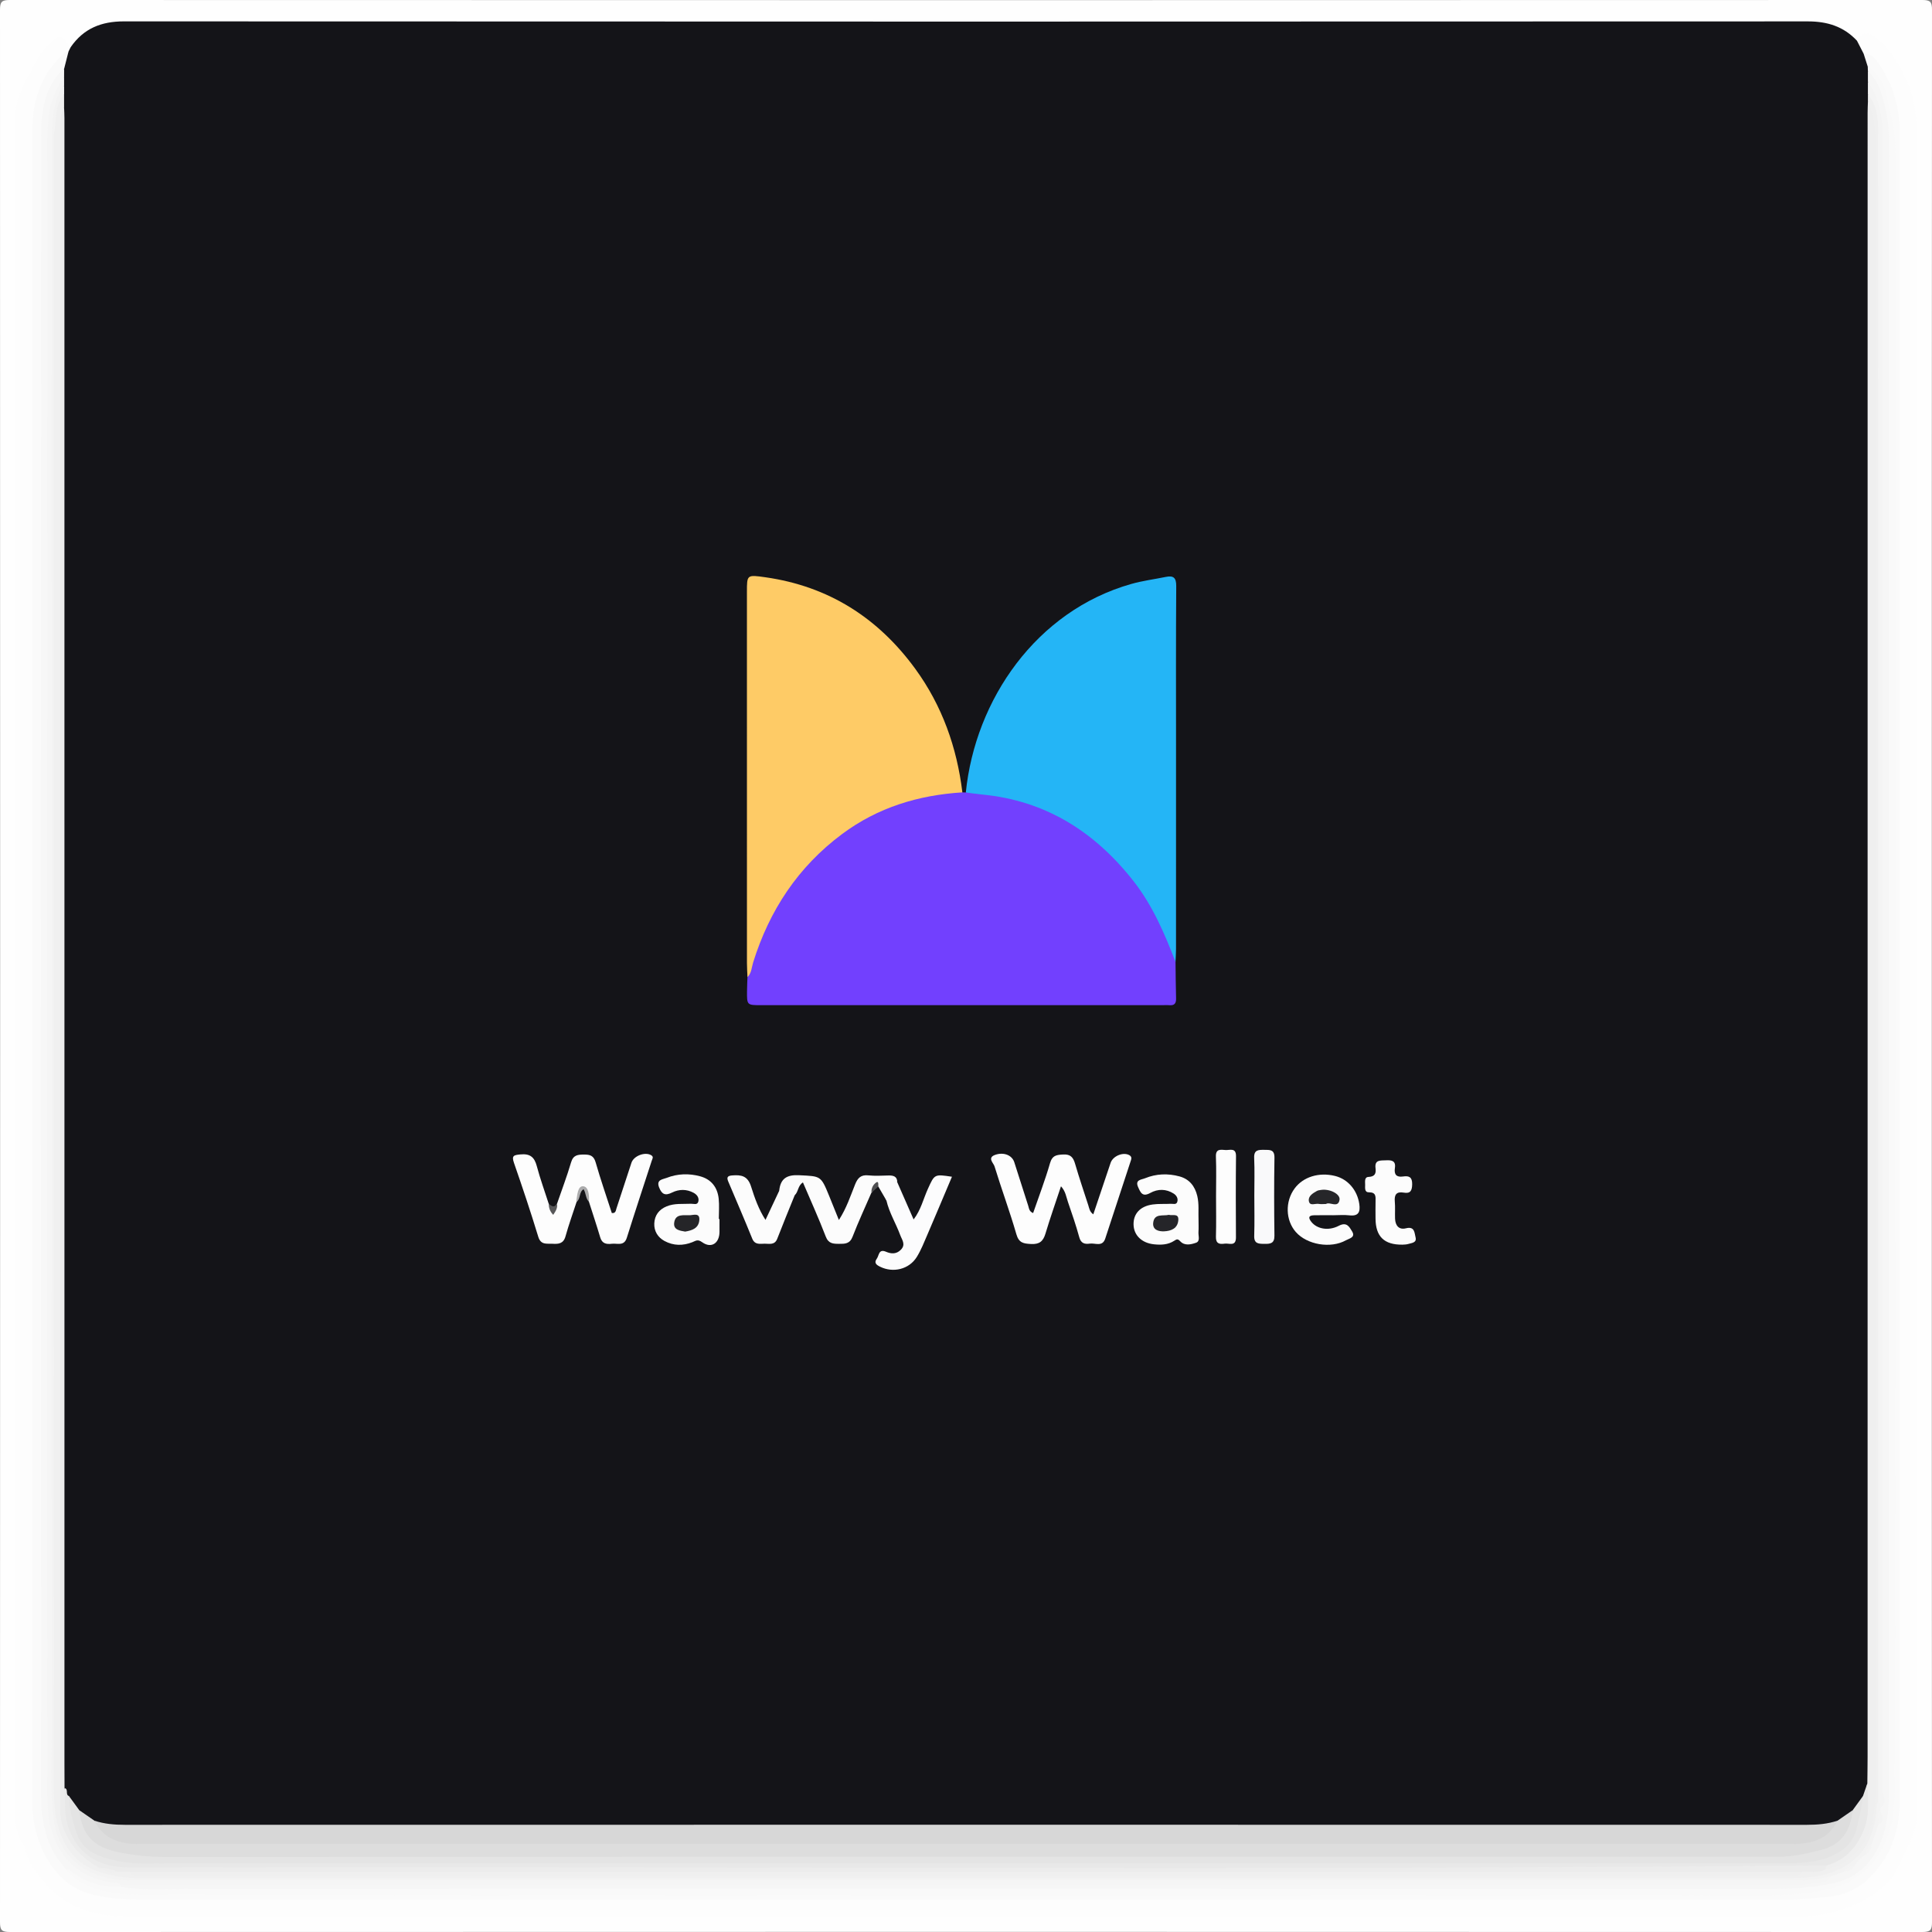 <?xml version="1.0" encoding="utf-8"?>
<!-- Generator: Adobe Illustrator 26.3.1, SVG Export Plug-In . SVG Version: 6.00 Build 0)  -->
<svg version="1.1" id="Layer_1" xmlns="http://www.w3.org/2000/svg" xmlns:xlink="http://www.w3.org/1999/xlink" x="0px" y="0px"
	 viewBox="0 0 902 902" style="enable-background:new 0 0 902 902;" xml:space="preserve">
<rect x="0" y="0" width="902" height="902" fill="#808080" stroke="none"/>
<style type="text/css">
	.st0{fill:#FEFEFE;}
	.st1{fill:#141418;}
	.st2{fill:#FDFDFD;}
	.st3{fill:#7240FE;}
	.st4{fill:#FECB66;}
	.st5{fill:#24B5F6;}
	.st6{fill:#D7D7D7;}
	.st7{fill:#FAFAFA;}
	.st8{fill:#DDDDDD;}
	.st9{fill:#F9F9F9;}
	.st10{fill:#F0F0F0;}
	.st11{fill:#F6F6F6;}
	.st12{fill:#F5F5F5;}
	.st13{fill:#ECECEC;}
	.st14{fill:#EFEFEF;}
	.st15{fill:#E4E4E4;}
	.st16{fill:#F7F7F7;}
	.st17{fill:#E8E8E8;}
	.st18{fill:#F3F3F3;}
	.st19{fill:#F4F4F4;}
	.st20{fill:#FCFCFC;}
	.st21{fill:#FCFCFD;}
	.st22{fill:#F9F9FA;}
	.st23{fill:#ABABAC;}
	.st24{fill:#575759;}
	.st25{fill:#4F4F51;}
	.st26{fill:#252528;}
	.st27{fill:#252529;}
	.st28{fill:#262629;}
</style>
<g>
	<path class="st0" d="M901.91,451c0,148.8-0.02,297.61,0.09,446.41c0,3.75-0.84,4.59-4.59,4.59c-297.6-0.1-595.21-0.1-892.81,0
		C0.84,902,0,901.16,0,897.41C0.1,599.8,0.1,302.2,0,4.59C0,0.84,0.84,0,4.59,0C302.2,0.1,599.8,0.1,897.41,0
		c3.75,0,4.6,0.84,4.59,4.59C901.89,153.39,901.91,302.2,901.91,451z"/>
	<path class="st1" d="M33.04,21.96C39.05,13.3,47.27,9.98,57.82,9.98c262.1,0.13,524.2,0.13,786.29,0.01
		c9.07,0,16.64,2.39,22.83,8.99c2.41,1.18,3.26,3.51,4.27,5.74c0.69,2.13,1.54,4.21,1.87,6.45c0.11,0.77,0.14,1.55,0.14,2.33
		c-0.01,1.62,0.08,3.23,0.06,4.85c-0.04,2,0.11,3.99,0.04,5.99c-0.02,1.23-0.01,2.46,0,3.69c0.5,257.55,0.09,515.1,0.22,772.65
		c0,3.49,0.19,7-0.29,10.47c-0.51,2.51-1.52,4.87-2.37,7.27c-1.49,2.72-3.36,5.16-5.55,7.36c-2.59,2.52-5.43,4.65-8.86,5.92
		c-4.07,1.94-8.41,1.84-12.75,1.84c-52.79,0-105.59,0-158.38,0c-208.51,0-417.01,0-625.52-0.01c-4.82,0-9.69,0.35-14.24-1.78
		c-3.39-1.28-6.25-3.37-8.82-5.89c-2.19-2.13-3.9-4.66-5.78-7.06c-1.07-1.73-1.79-3.6-2.14-5.61c-0.28-3.5-0.16-7-0.16-10.5
		c-0.01-257.22,0-514.45-0.01-771.67c-0.05-2.13,0.07-4.27,0.04-6.41c-0.01-1.43,0.03-2.85,0.02-4.28c-0.01-1.36,0.04-2.72,0-4.08
		c-0.04-1.32,0.05-2.63,0.07-3.95c0.16-2.88,1.2-5.52,2.17-8.18C31.39,23.17,31.98,22.33,33.04,21.96z"/>
	<path class="st2" d="M870.08,25.07c-1.04-2.03-2.09-4.06-3.13-6.09c2.32-4.69,5.53-3.81,8.88-1.33c6.01,4.45,9.69,10.8,13.05,17.19
		c5.28,10.02,6.19,20.81,6.19,32.15c-0.21,259.91-0.17,519.81-0.13,779.72c0,9.2-4.7,16.56-8.61,24.28
		c-1.11,2.2-1.97,4.68-3.59,6.44c-6.99,7.59-15.47,11.91-25.63,14.96c-12.31,3.69-24.37,2.38-36.48,2.39
		c-254.24,0.18-508.48,0.21-762.72-0.07c-14.43-0.02-28.2-4.87-37.82-16.63c-3.39-4.14-7.18-8.66-8.04-14.49
		c-0.07-0.49-0.12-1.06-0.4-1.43c-6.05-7.85-4.54-17.04-4.54-25.92C7.09,575.68,7.1,315.11,7.07,54.53c0-8.84,4.68-15.92,8.47-23.32
		c1.86-3.63,3.71-7.25,6.92-10.16c5.62-5.08,5.44-5.28,10.57,0.9c-0.35,0.71-0.7,1.42-1.06,2.13
		c-11.29,11.69-15.42,25.7-15.41,41.87c0.18,257.1,0.13,514.19,0.09,771.29c0,10.51,1.44,20.54,6.95,29.75
		c6.72,11.22,16.6,16.69,29.54,17.46c37.94,2.27,75.91,0.93,113.87,0.96c221.94,0.17,443.88,0.08,665.82,0.08
		c8.15,0,16.34-0.4,24.23-2.4c15.92-4.03,23.64-15.69,27.05-30.8c1.21-5.35,1.42-10.86,1.42-16.39
		c-0.04-256.6-0.04-513.2-0.02-769.79c0-11.66-1.27-22.96-8.2-32.85C875.21,30.26,873.09,27.27,870.08,25.07z"/>
	<path class="st3" d="M548.82,449.11c0.08,5.66,0.09,11.32,0.26,16.98c0.07,2.33-0.74,3.42-3.14,3.21c-1.16-0.1-2.33-0.01-3.5-0.01
		c-62.32,0-124.64,0-186.96,0c-6.76,0-6.77,0-6.71-6.62c0.02-2.16,0.13-4.33,0.2-6.49c4.12-21.18,14.18-39.44,28.8-54.93
		c16.98-18,37.83-29.15,62.84-31.54c2.88-0.27,5.86-1.89,8.7,0.23c0.53,0.01,1.07,0.03,1.6,0.04c4.93-2.16,9.88-0.42,14.6,0.46
		c34.46,6.42,58.9,26.46,75.28,56.82C544.46,434.07,548.01,441.15,548.82,449.11z"/>
	<path class="st4" d="M449.31,369.94c-20.52,1.27-39.48,7.03-56.14,19.44c-20.59,15.33-33.97,35.64-41.56,59.99
		c-0.72,2.31-0.7,4.95-2.63,6.81c-0.09-2.16-0.25-4.32-0.25-6.48c-0.01-57.8-0.01-115.59-0.01-173.39c0-8.01,0-8.02,8.61-6.8
		c29.47,4.19,52.58,18.89,69.99,42.75C439.86,329.47,446.75,348.9,449.31,369.94z"/>
	<path class="st5" d="M548.82,449.11c-5.12-13.33-10.72-26.41-19.64-37.77c-18.14-23.11-41.15-37.64-70.88-40.42
		c-2.47-0.23-4.93-0.62-7.39-0.94c4.42-43.36,32.88-84.74,77.22-97.34c5.26-1.5,10.75-2.19,16.13-3.29c3.6-0.74,4.92,0.34,4.89,4.32
		c-0.18,24.66-0.09,49.32-0.09,73.98c0,31.83,0,63.65-0.01,95.48C549.04,445.12,548.9,447.12,548.82,449.11z"/>
	<path class="st6" d="M44.09,850.02c4.62,1.55,9.35,1.94,14.22,1.94c261.79-0.05,523.58-0.05,785.37,0c4.87,0,9.61-0.39,14.22-1.94
		c0.63,2.24-0.61,3.86-1.92,5.39c-2.69,3.14-6.11,5.05-10.12,6.05c-4.59,1.14-9.24,1.08-13.91,1.08c-253.98,0-507.95,0-761.93,0.01
		c-5.34,0-10.77,0.3-15.8-1.71C49.3,858.86,44.26,856.63,44.09,850.02z"/>
	<path class="st7" d="M870.08,25.07c4.6-0.17,6.5,3.74,8.32,6.57c6.12,9.5,8.59,20.06,8.59,31.48
		c-0.1,259.26-0.07,518.51-0.09,777.77c0,14.33-4.43,26.84-15.21,36.83c-5.23,4.85-11.7,7.29-18.26,7.9
		c-7.55,0.7-15.17,1.38-22.84,1.37c-254.42-0.1-508.85-0.07-763.27-0.15c-8.89,0-17.87-0.34-26.49-3
		c-7.27-2.24-12.98-7.09-17.02-13.12c-5.96-8.89-8.79-18.97-8.78-29.92c0.09-132.79,0.06-265.59,0.06-398.38
		c0-127.46-0.03-254.92,0.05-382.39c0.01-12.8,3.86-24.35,13.15-33.64c1.05-1.05,1.98-2.31,3.69-2.31
		c-0.68,2.67-1.35,5.34-2.03,8.02c-9.02,13.05-9.43,27.9-9.42,43c0.07,253.78,0.03,507.56,0.11,761.34c0,8.97,1.12,17.88,5,26.19
		c1.65,3.53,4.69,6.04,6.69,9.3c5.35,7.38,13.46,8.33,21.61,9.59c24.01,3.73,48.15,1.76,72.22,1.78
		c235.28,0.18,470.56,0.12,705.84,0.05c8.28,0,16.64-1.22,24.49-3.58c12.22-3.68,20.47-11.84,23.46-24.81
		c2.44-10.59,3.56-21.19,3.56-32.1c-0.13-251.28-0.1-502.55-0.07-753.83c0-9.11-2.86-17.67-4.58-26.45
		c-0.89-4.52-4.95-7.43-6.87-11.5C871.36,29.09,870.72,27.08,870.08,25.07z"/>
	<path class="st8" d="M44.09,850.02c3.66,7.66,10.31,10.34,18.22,10.88c0.99,0.07,2,0.01,3,0.01c257.13,0,514.26,0,771.39,0.01
		c8.97,0,16.84-2.01,21.21-10.9c2.35-1.63,4.71-3.25,7.06-4.88c2.04,6.49-2.18,14.72-9.57,18.15c-7.2,3.34-14.95,4.52-22.79,5.09
		c-1.33,0.1-2.66,0.02-4,0.02c-251.74,0-503.47,0-755.21,0.02c-8.76,0-17.25-1.39-25.43-4.5c-6.49-2.47-10.02-7.44-11.54-14.03
		c-0.38-1.67-0.64-3.29,0.6-4.74C39.38,846.77,41.74,848.4,44.09,850.02z"/>
	<path class="st9" d="M872,31.09c8.42,5.42,8.84,14.56,10.97,23.04c1.97,7.86,1.96,15.76,1.96,23.73
		c-0.02,252.25,0.07,504.5-0.29,756.75c-0.02,11.59-1.57,23.79-9.41,33.86c-6.75,8.67-15.55,12.85-26.2,14.5
		c-22.49,3.49-45.09,1.83-67.63,1.84c-237.59,0.14-475.18,0.19-712.77-0.25c-11.11-0.02-23.3-0.23-33.34-7.51
		c-1.64-1.19-3.21-2.36-4.21-4.15c1.75-1.26,3.21-0.14,4.47,0.77c6.57,4.78,14.03,6.05,21.92,5.89c4.44,0.95,8.92,0.93,13.42,0.93
		c253.76-0.01,507.51-0.02,761.27,0c6.67,0,13.26-0.75,19.81-1.88c16.94-2.94,25.12-14.62,27.51-30.49
		c0.9-5.96,0.94-11.92,0.94-17.9c-0.01-254.76,0-509.51-0.03-764.27c0-10.04-1.52-19.81-6.76-28.66c-0.77-1.3-0.82-2.89-1.56-4.22
		C872.05,32.43,872.02,31.76,872,31.09z"/>
	<path class="st10" d="M29.92,44.1c0,2,0,4,0,6.01c-0.66,3.92-0.84,7.87-0.84,11.84c0,256.17,0,512.35,0,768.52
		c0,6.31,0.35,12.64,0.93,18.9c0.56,6.14,4.46,11.04,8.65,15.34c1.92,1.97,4.19,3.8,6.67,5.18c3.12,2.4,6.62,3.47,10.57,2.94
		c1.8-0.19,3.58-0.16,5.28,0.58c3.32,1.57,6.87,1.09,10.35,1.09c204.27,0.02,408.55,0.02,612.82,0.02c49.32,0,98.64,0,147.96,0
		c2.99,0,6.02,0.22,8.79-1.29c3.63-1.19,7.58-0.19,11.17-1.65c12.68-3.47,18.77-12.91,20.45-25.88c3.12-24.08,1.46-48.21,1.48-72.29
		c0.19-232.02,0.1-464.04,0.15-696.05c0-10.15-1.24-20.17-2.27-30.23c0-1,0-2,0-3c4.63,1.62,5.12,6.03,5.49,9.68
		c1.26,12.41,0.75,24.91,0.75,37.37c0.01,246.56,0.01,493.12,0,739.69c0,3.33,0.14,6.66-0.17,9.99c-1.3,4.81-0.94,9.85-2.67,14.67
		c-4.55,12.63-15.35,20.61-28.78,21.94c-11.82,1.17-23.61,0.85-35.42,0.85c-247.27,0.05-494.53,0.04-741.8,0.02
		c-7.83,0-15.61-0.44-23.12-2.99c-12.48-4.22-20.5-15.28-21.78-28.3c-1.2-12.15-0.86-24.28-0.87-36.42
		c-0.04-247.43-0.03-494.87-0.05-742.3c0-6.51,0.52-12.96,2.18-19.25C26.4,46.96,26.78,44.27,29.92,44.1z"/>
	<path class="st11" d="M872.07,33.1c5.83,5.58,7.2,13.12,8.78,20.48c1.58,7.36,1.06,14.88,1.06,22.35
		c0.01,253.71,0,507.42,0.02,761.13c0,7.7-0.91,15.5-3.67,22.42c-3.9,9.79-10.83,17.19-22.07,19.66
		c-9.32,2.05-18.64,2.78-28.11,2.78c-246.55-0.02-493.1,0-739.64-0.05c-10.78,0-21.61,0.84-32.35-0.96
		c-0.26-0.72-0.06-1.27,0.59-1.66c3.21-1.3,6.59-0.73,9.88-0.73c256.51-0.03,513.02-0.03,769.53-0.01c5.85,0,11.63-0.31,17.19-2.24
		c1.99-1.47,4.4-2.01,6.66-2.84c1.78-0.93,3.86-1.4,5.1-3.21c1.79-1.64,3.5-3.37,5.15-5.15c1.73-1.18,2.3-3.06,2.99-4.88
		c1.08-2.84,1.73-5.84,3.09-8.58c2.33-2.35,0.24-5.21,0.89-7.77c0.16-0.57,0.38-1.1,0.65-1.62c0.33-3,0.09-6,0.09-8.99
		c0.02-254.86,0-509.71,0.11-764.57c0-5.25-0.06-10.63-0.7-15.67c-0.64-4.99-3.39-9.94-5.23-14.89
		C872.08,36.43,872.07,34.76,872.07,33.1z"/>
	<path class="st12" d="M854.92,875.91c-2.92,4.58-8.05,2.52-12.04,3.92c-1.33,0.47-2.97,0.08-4.47,0.08c-260.77,0-521.55,0-782.32,0
		c-14.31-0.07-25.12-6.38-31.24-19.21c-3.57-7.5-4.23-16.01-4.23-24.35c-0.03-89.64-0.02-179.27-0.02-268.91
		c0-166.95,0-333.89,0.01-500.84c0-8.19,1-16.25,3.89-23.96c1.03-2.75,1.91-5.78,5.43-6.54c0,1.33,0,2.67,0,4
		c-4.56,8.83-5.36,18.36-5.36,28.08c0.01,256.09-0.01,512.18,0.09,768.27c0,8.93,0.89,17.78,5.76,25.9
		c5,8.34,12.71,12.05,21.5,13.89c4.65,0.98,9.53,1.22,14.39,1.22c256.42-0.04,512.85-0.05,769.27,0
		C842.08,877.47,848.44,876.06,854.92,875.91z"/>
	<path class="st13" d="M46.08,871.91c-8.49-4.8-14.76-11.52-17.29-21.08c-0.86-3.23-0.68-6.77-0.68-10.17
		c-0.03-259.82-0.03-519.64,0.04-779.46c0-3.72-0.26-7.64,1.77-11.1c0.06,1.66,0.16,3.32,0.16,4.99c0.01,256.25,0,512.5,0.01,768.76
		c0,3.65,0.03,7.31,0.04,10.96c1.04,3.81,1.73,7.67,2.13,11.62c1.64,16.05,11.73,22.8,26.83,23.99c2.32,0.18,4.66,0.08,6.99,0.08
		c256.63,0,513.27-0.01,769.9,0.09c5.31,0,10.54-1.32,15.86-0.55c1.71,0.91,1.5,1.88,0.08,2.88c-3.19,1.77-6.66,0.72-10,1
		c-3,1.43-6.21,0.98-9.34,0.98c-243.39,0.02-486.77,0.02-730.16,0.02c-11.83,0-23.66,0-35.48,0c-2.33,0-4.68,0.09-6.85-0.99
		c-1.67,0-3.33,0-5,0C51.97,873.76,49.05,872.73,46.08,871.91z"/>
	<path class="st14" d="M851.92,872.91c0.33-0.67,0.67-1.33,1-2c0.55-1.83,2.17-2.4,3.67-3.08c9.01-4.08,12.37-11.99,13.95-20.95
		c0.83-4.7,0.11-9.58,1.27-14.28c0.04-4.16,0.12-8.32,0.12-12.48c0-255.84,0-511.69,0.01-767.53c0-1.83,0.1-3.66,0.16-5.48
		c2.75,6.71,3.67,13.96,3.68,20.95c0.18,255.28,0.23,510.55-0.09,765.83c-0.01,11.56-1.11,23.97-11,32.75
		C861.01,869.87,856.82,872.14,851.92,872.91z"/>
	<path class="st15" d="M37.03,845.15c1.2,11.45,6.56,17.29,18.39,19.63c6.99,1.39,14.02,2.2,21.21,2.2
		c251.08-0.08,502.15-0.07,753.23-0.06c7.03,0,13.78-1.55,20.53-3.27c9.64-2.45,13.63-9.25,14.57-18.5
		c1.59-2.19,3.19-4.39,4.78-6.58c2.16,2.03,0.88,4.53,0.55,6.63c-2.4,14.92-6.77,22.32-23.2,24.85c-3.79,0.58-7.59,0.89-11.43,0.89
		c-256.51-0.02-513.02-0.02-769.54-0.02c-5.5,0-10.89-0.56-16.26-2.01c-10.94-2.96-16-10.65-17.68-21.17
		c-0.49-3.03-1.24-6.14,0.03-9.2C33.82,840.73,35.43,842.94,37.03,845.15z"/>
	<path class="st16" d="M29.92,36.1c-6.48,8.33-7.75,18.27-7.75,28.22c-0.11,213.9-0.08,427.8-0.08,641.7
		c0,43.98-0.05,87.96,0.04,131.94c0.02,7.62,0.75,15.41,4.03,22.27c5.26,11.01,14.47,17.27,26.75,18.66
		c1.14,0.13,2.37-0.11,3.17,1.02c0,0.33,0,0.67,0,1c-7.82,0.13-15.09-1.58-21.51-6.27c-1.05-0.77-2.01-1.8-3.49-1.73
		c-9.57-9.89-11.9-22.44-11.91-35.35c-0.12-257.69-0.12-515.37,0.05-773.06c0.01-10.49,0.8-21.31,8.22-30.02
		c0.74-0.87,1.67-1.59,2.51-2.38C29.94,33.44,29.93,34.77,29.92,36.1z"/>
	<path class="st17" d="M32.22,838.52c-0.01,5.99,1.71,11.75,3.53,17.26c2.9,8.76,10.99,11.32,19.03,13.06
		c7.51,1.63,15.21,1.07,22.85,1.07c252.57,0.01,505.13,0.02,757.7-0.06c8.57,0,17.17-0.91,24.56-5.97
		c3.94-2.71,6.15-6.47,7.22-11.38c1-4.63,2.26-9.19,2.65-13.93c0.68-1.99,1.36-3.97,2.05-5.96c0.21,7.18,1.23,14.35-1.52,21.4
		c-3.26,8.36-8.63,14.3-17.36,16.91c-264.12,2.31-528.25,0.36-792.37,0.96c-13.17,0.03-23.55-5.05-28.44-18.09
		c-2.28-6.07-1.61-12.62-1.97-18.99C32.17,835.29,30.34,837.95,32.22,838.52z"/>
	<path class="st18" d="M854.92,875.91c-4.48,1.2-9.03,1.99-13.68,1.99c-260.25,0.01-520.5,0.02-780.74-0.01
		c-8.83,0-17.23-2.2-24.26-7.61c-6.57-5.07-9.95-12.31-11.13-20.49c-1.87-12.91-0.97-25.9-0.97-38.86
		c-0.05-248.92-0.05-497.84,0-746.76c0-6.62,0.6-13.23,2.94-19.55c0.64-1.72,1.1-3.52,2.86-4.52c0,1.33,0,2.66,0,3.99
		c-4.8,5.46-3.42,12.5-4.8,18.83c-0.21,0.95-0.03,1.99-0.03,2.99c0,256.44-0.02,512.87,0.08,769.31c0,9.76,0.93,19.49,6.75,28.07
		c5.29,7.8,13.13,10.95,21.76,12.54c8.86,1.63,17.88,1.08,26.85,1.08c251.6,0,503.21,0.03,754.81-0.08c9.75,0,19.53-0.87,28.04-6.82
		c8.15-5.7,11.34-13.94,12.5-23.28c0.24-1.97-0.08-4.01,1.04-5.81c2.45,0.3,1.6,1.69,1,3c0,0.33,0,0.67,0,1c-1.09,2.22,0.99,4.9-1,7
		c-1,3-2,6-3,9c-1.28,1.5-1.8,3.46-3,5c-2.05,1.28-3.72,2.94-5,5c-1.54,1.2-3.5,1.72-5,3C858.91,874.58,856.92,875.25,854.92,875.91
		z"/>
	<path class="st19" d="M877.91,843.92c-0.03-1.1,0.18-2.28-1-3c0-258.47,0.02-516.94-0.11-775.41c0-7.31,0.63-15.12-4.73-21.41
		c0-2,0-4,0-6.01c3.72,5.22,5.53,11,6.34,17.41c0.49,3.88,0.48,7.66,0.48,11.49c0.01,256.1,0.02,512.2-0.15,768.3
		C878.75,838.06,881.6,841.43,877.91,843.92z"/>
	<path class="st2" d="M482.34,566.34c2.72-7.89,5.65-15.5,7.89-23.3c1.06-3.7,3.14-3.88,6.2-4.04c3.41-0.18,4.64,1.39,5.5,4.34
		c1.91,6.53,4.09,12.98,6.19,19.45c0.44,1.35,0.56,2.9,2.31,4.16c2.74-8.17,5.39-16.12,8.09-24.06c1.1-3.23,5.88-5.13,8.69-3.6
		c1.51,0.82,0.93,2,0.6,3.02c-3.9,11.99-7.85,23.97-11.8,35.95c-1.32,4.02-4.72,1.98-7.23,2.35c-2.25,0.33-4.09-0.04-4.88-2.92
		c-1.53-5.6-3.43-11.1-5.32-16.59c-0.8-2.32-1.07-4.89-3.23-7.26c-2.52,7.6-5.07,14.84-7.27,22.17c-1.08,3.57-2.85,4.99-6.72,4.78
		c-3.46-0.19-5.66-0.44-6.84-4.56c-3.08-10.68-6.97-21.12-10.22-31.75c-0.45-1.48-3.46-3.94,0.26-5.29c4-1.45,7.92,0.14,8.97,3.37
		c2.21,6.79,4.38,13.6,6.53,20.41C480.44,564.22,480.5,565.63,482.34,566.34z"/>
	<path class="st2" d="M269.19,561.14c-1.74,5.35-3.66,10.65-5.17,16.07c-0.96,3.48-3.29,3.64-6.11,3.47
		c-2.69-0.15-5.41,0.68-6.62-3.3c-3.52-11.58-7.37-23.06-11.34-34.49c-1.18-3.41-0.01-3.62,2.98-3.92c4.48-0.45,6.56,1.2,7.68,5.44
		c1.57,5.92,3.68,11.7,5.55,17.53c0.57,0.97,0.88,2.39,2.09,2.53c1.65,0.19,0.94-1.82,1.81-2.48c2.22-6.44,4.65-12.82,6.57-19.35
		c1.02-3.45,3.16-3.59,6.03-3.61c2.8-0.01,4.53,0.49,5.43,3.64c2.28,7.97,5.01,15.8,7.55,23.67c1.82,0.19,1.84-1.15,2.18-2.2
		c2.32-7.1,4.63-14.21,6.99-21.29c1.09-3.26,6.39-5.21,9.19-3.53c1.29,0.77,0.6,1.62,0.3,2.53c-3.91,12.01-7.87,23.99-11.66,36.04
		c-1.27,4.04-4.43,2.49-7,2.79c-2.49,0.29-4.54-0.02-5.41-2.97c-1.65-5.58-3.51-11.09-5.27-16.64c-0.59-2.17-0.92-4.43-2.17-6.75
		C269.89,555.91,270.17,558.87,269.19,561.14z"/>
	<path class="st20" d="M335.91,569.13c0,2,0.01,4,0,5.99c-0.02,5.32-3.82,7.9-8.08,4.84c-2.14-1.54-2.99-0.64-4.58-0.02
		c-4.39,1.73-8.81,1.71-13-0.55c-3.17-1.71-4.93-4.64-4.78-8.2c0.16-3.75,2.15-6.5,5.8-7.99c3.7-1.51,7.54-1.01,11.34-1.2
		c1.2-0.06,2.96,0.76,3.42-1.03c0.46-1.79-0.64-3.24-2.19-4.08c-3.31-1.79-6.85-1.73-10.1-0.11c-3.15,1.57-4.72,0.84-5.99-2.32
		c-1.51-3.76,1.62-3.8,3.47-4.53c5.1-2.01,10.45-2.17,15.69-0.74c5.19,1.41,8.08,5.19,8.63,10.47c0.33,3.13,0.06,6.31,0.06,9.47
		C335.71,569.13,335.81,569.13,335.91,569.13z"/>
	<path class="st20" d="M559.56,569.3c0,2.28,0.1,4.12-0.03,5.94c-0.12,1.73,0.92,4.24-1.12,4.96c-2.34,0.82-5.31,1.56-7.39-0.68
		c-1.11-1.2-1.6-1.04-2.75-0.27c-2.92,1.93-6.25,2.04-9.61,1.67c-5.6-0.62-9.28-4.19-9.43-9.1c-0.16-5.1,3.04-8.67,8.91-9.48
		c2.78-0.39,5.64-0.16,8.46-0.32c1.07-0.06,2.58,0.56,3.04-0.9c0.49-1.57-0.34-3-1.66-3.85c-3.54-2.28-7.45-2.25-10.93-0.32
		c-3.69,2.04-4.55-0.15-5.7-2.73c-1.54-3.47,1.53-3.42,3.22-4.12c5.24-2.14,10.71-2.34,16.13-0.86c4.56,1.25,7.16,4.51,8.27,9.1
		C559.87,562.12,559.41,565.94,559.56,569.3z"/>
	<path class="st20" d="M622.47,567.36c-2.99,0-5.99-0.05-8.98,0.02c-2.67,0.06-2.71,1.24-1.25,3.09c2.53,3.21,7.84,4.41,12.81,1.82
		c3.78-1.98,4.96,0.58,6.22,2.64c1.7,2.79-1.4,3.3-2.85,4.11c-7.14,4.02-18.21,2.11-23.44-3.85c-4.82-5.5-5.06-14.23-0.56-20.32
		c4-5.42,11.34-7.7,18.85-5.85c6.03,1.48,10.42,6.65,11.35,13.12c0.53,3.73-0.36,5.78-4.67,5.27
		C627.49,567.12,624.97,567.36,622.47,567.36z"/>
	<path class="st21" d="M418.92,551.98c2.47,5.62,4.94,11.25,7.62,17.35c3.41-4.43,4.55-9.63,6.68-14.31
		c3.11-6.83,2.97-6.89,11.22-5.63c-3.86,9.11-7.62,18.11-11.48,27.07c-1.51,3.51-2.92,7.11-4.91,10.34
		c-3.58,5.82-11.06,7.62-17.17,4.59c-1.67-0.83-2.98-1.75-1.52-3.75c1.09-1.5,0.82-4.72,4.32-3.22c2.37,1.01,4.8,1.2,6.91-0.95
		c2.41-2.46,0.51-4.62-0.31-6.86c-2-5.43-5.11-10.41-6.43-16.11c-0.58-1.91-1.79-3.57-2.27-5.49c-0.43-1.73-3.26-3.82-0.96-5.05
		c1.96-1.05,5.15-1.52,7.32,0.9C418.29,551.21,418.59,551.61,418.92,551.98z"/>
	<path class="st20" d="M418.92,551.98c-2.42-1.43-4.85-2.83-8.05-1.62c0.87,3.38,2.87,6.5,2.99,10.13c-1.27-2.18-2.54-4.36-3.8-6.54
		c-2.84-0.97-1.93,2.21-3.24,2.93c-2.95,6.83-6.1,13.58-8.78,20.52c-1.28,3.33-3.54,3.33-6.31,3.31c-2.77-0.01-4.93-0.06-6.22-3.42
		c-3.26-8.49-7.03-16.79-10.64-25.25c-2.46,1.53-2.08,4.42-3.85,5.98c-2-2.42-0.54-4.57,0.52-6.83c-2.09-0.16-3.23,1.2-4.4,2.66
		c-0.84,1.05-1.37,2.8-3.35,2.07c0.57-5.66,3.52-7.53,9.29-7.24c10.12,0.5,10.14,0.14,14,9.59c1.44,3.51,2.85,7.04,4.57,11.31
		c3.62-5.6,5.4-11.23,7.58-16.63c1.23-3.04,2.72-4.57,6.2-4.2c3.13,0.33,6.32,0.12,9.48,0.05
		C417.18,548.76,418.89,549.26,418.92,551.98z"/>
	<path class="st20" d="M363.8,555.92c3.07-1.84,3.12-8.53,9.13-5.4c-0.98,2.23-2.25,4.67-1.9,7.5c-2.73,6.76-5.52,13.5-8.15,20.31
		c-1.18,3.06-3.64,2.31-5.85,2.32c-2.22,0-4.6,0.66-5.84-2.39c-3.61-8.92-7.43-17.76-11.18-26.63c-0.76-1.8-0.51-2.67,1.75-2.85
		c4.3-0.34,7.32,0.12,8.92,5.25c1.66,5.28,3.57,10.68,6.71,15.51C359.59,564.87,361.69,560.4,363.8,555.92z"/>
	<path class="st20" d="M654.79,581.1c-8.59,0.11-12.54-3.83-12.59-12.18c-0.02-2.66-0.04-5.33,0.01-7.99
		c0.04-2.24,0.3-4.31-3.11-4.27c-2.09,0.03-1.75-2.07-1.75-3.5c0.01-1.42-0.42-3.58,1.54-3.68c3.03-0.14,3.62-1.58,3.31-4.11
		c-0.5-4.01,2.31-3.52,4.84-3.65c2.67-0.14,4.73,0.17,4.2,3.62c-0.45,3,0.71,4.39,3.84,3.93c2.77-0.41,4.29,0.28,4.23,3.64
		c-0.06,2.99-0.82,4.44-3.96,3.89c-3.38-0.58-4.44,0.95-4.15,4.17c0.24,2.64,0.02,5.33,0.12,7.99c0.12,3.23,1.82,5.32,5.08,4.5
		c4.15-1.05,3.96,2.18,4.49,4.21c0.67,2.58-1.87,2.63-3.49,3.13C656.47,581.08,655.43,581.03,654.79,581.1z"/>
	<path class="st2" d="M567.74,558.46c0-6.14,0.18-12.3-0.06-18.43c-0.16-3.95,2.41-3.21,4.59-3.11c2.03,0.09,4.84-1.2,4.79,2.91
		c-0.14,12.62-0.1,25.24-0.03,37.86c0.03,4.46-3.22,2.62-5.31,2.94c-2.41,0.37-4.13-0.02-4.03-3.25
		C567.87,571.09,567.74,564.78,567.74,558.46z"/>
	<path class="st22" d="M585.61,558.04c0-5.81,0.19-11.62-0.07-17.42c-0.17-3.83,1.97-3.81,4.69-3.79c2.63,0.03,4.84-0.23,4.78,3.69
		c-0.2,12.11-0.17,24.22-0.01,36.33c0.05,3.67-1.83,3.93-4.67,3.88c-2.72-0.04-4.9,0.01-4.77-3.79
		C585.76,570.65,585.61,564.34,585.61,558.04z"/>
	<path class="st23" d="M269.19,561.14c-0.04-0.16-0.14-0.32-0.12-0.47c0.46-2.68,0.61-6.98,3.16-6.84c2.59,0.15,2.93,4.29,2.73,7.22
		c-1.61-1.57-1.32-3.98-2.51-5.83C270.22,556.6,271.16,559.69,269.19,561.14z"/>
	<path class="st24" d="M260.07,561.99c0.31,1.91-0.55,3.39-1.78,5.19c-1.61-1.61-2.06-3.34-2.13-5.24
		C257.45,563.13,258.74,564.02,260.07,561.99z"/>
	<path class="st25" d="M406.82,556.88c-0.06-1.56,0.44-3.07,1.43-4.1c2.02-2.11,1.81-0.17,1.81,1.18
		C408.98,554.92,407.9,555.9,406.82,556.88z"/>
	<path class="st14" d="M60.08,873.91c260.61,0,521.23,0,781.84,0c-2.15,2.58-5.11,1.99-7.89,1.99
		c-106.61,0.01-213.21,0.01-319.82,0.01c-148.75,0-297.49,0-446.24-0.01C65.2,875.9,62.23,876.49,60.08,873.91z"/>
	<path class="st14" d="M46.08,871.91c3.16-0.05,6.1,0.87,9,2C51.74,874.79,48.87,873.55,46.08,871.91z"/>
	<path class="st19" d="M876.91,851.92c0.39-2.32-0.92-4.89,1-7C878.15,847.33,880.51,850.05,876.91,851.92z"/>
	<path class="st19" d="M870.91,865.91c0.35-2.06,0.98-3.94,3-5C873.57,862.97,872.93,864.86,870.91,865.91z"/>
	<path class="st19" d="M860.91,873.91c1.06-2.01,2.94-2.65,5-3C864.86,872.93,862.97,873.57,860.91,873.91z"/>
	<path class="st26" d="M319.89,575c-2.5-0.43-5.52-0.8-5.14-4.07c0.52-4.47,4.55-3.44,7.47-3.58c1.64-0.08,4.54-1.19,4.28,2.23
		C326.21,573.46,323.15,574.46,319.89,575z"/>
	<path class="st27" d="M545.69,567.18c1.78,0.48,4.66-0.87,4.44,2.44c-0.27,3.89-3.35,5.11-6.63,5.25
		c-2.53,0.11-5.44-0.64-5.11-3.92C538.86,566.37,542.97,567.83,545.69,567.18z"/>
	<path class="st28" d="M619.08,562.11c-1.39,0-2.41,0.16-3.36-0.04c-1.61-0.33-4.19,1.19-4.64-1.28c-0.43-2.34,1.83-3.68,3.73-4.76
		c0.55-0.31,1.26-0.37,1.91-0.48c3.87-0.66,9.11,1.8,8.67,4.61C624.74,564.25,620.82,560.9,619.08,562.11z"/>
</g>
</svg>
